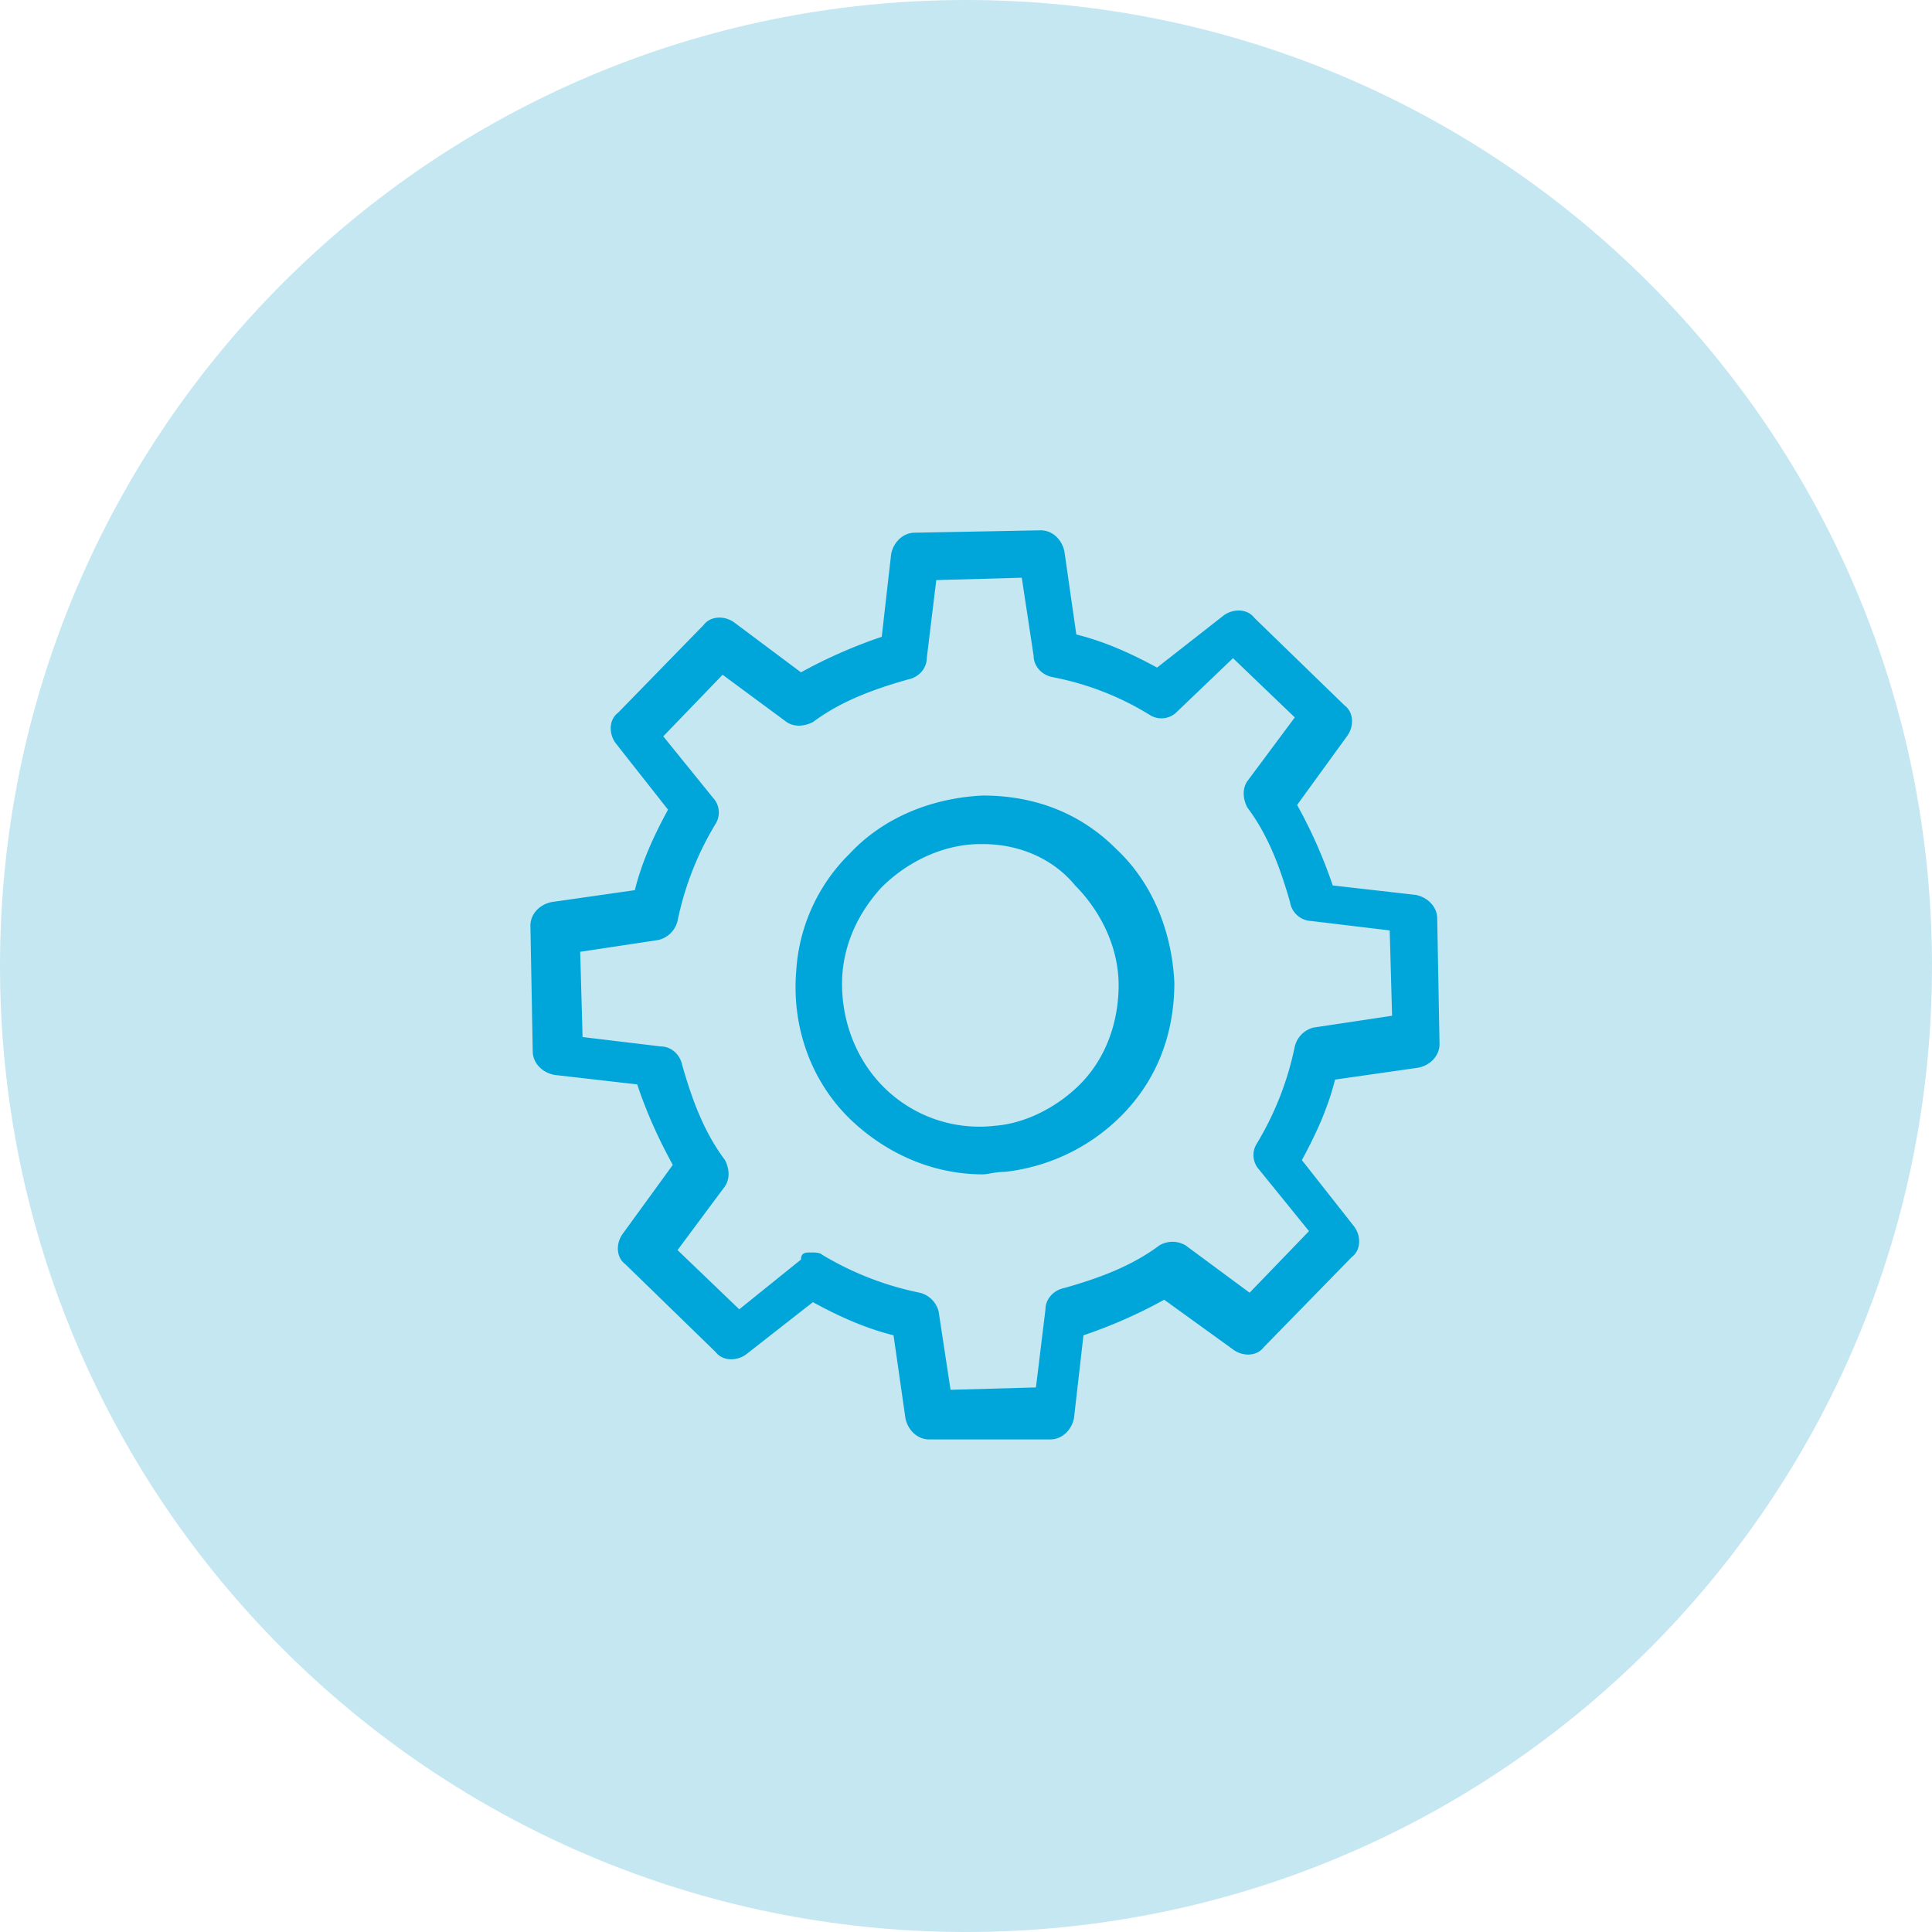 <svg width="39" height="39" fill="none" xmlns="http://www.w3.org/2000/svg"><path fill-rule="evenodd" clip-rule="evenodd" d="M19.5 39C30.27 39 39 30.27 39 19.5S30.27 0 19.5 0 0 8.73 0 19.5 8.73 39 19.5 39z" fill="#C5E7F1"/><path fill-rule="evenodd" clip-rule="evenodd" d="M13.293 18.974a.521.521 0 00.384-.382 6.169 6.169 0 01.767-1.96.433.433 0 00-.049-.525l-1.006-1.243 1.198-1.243 1.294.956c.144.095.336.095.528 0 .575-.43 1.245-.669 1.916-.86.24-.048.383-.24.383-.43l.192-1.577 1.726-.048.239 1.577c0 .19.143.382.383.43a5.808 5.808 0 011.965.765.437.437 0 00.527-.048l1.15-1.1 1.247 1.196-.96 1.29c-.095.143-.095.335 0 .525.432.574.672 1.243.864 1.913a.453.453 0 00.43.382l1.582.19.048 1.722-1.582.238a.52.52 0 00-.382.383 6.19 6.19 0 01-.767 1.96.434.434 0 00.047.525l1.007 1.242-1.199 1.243-1.293-.956a.521.521 0 00-.527 0c-.575.43-1.246.67-1.917.86-.24.049-.384.24-.384.431l-.192 1.577-1.724.048-.24-1.578a.519.519 0 00-.383-.382 6.215 6.215 0 01-1.965-.764c-.048-.048-.144-.048-.24-.048s-.191 0-.191.143l-1.246 1.004-1.246-1.195.959-1.29c.095-.144.095-.335 0-.526-.432-.573-.671-1.242-.863-1.912-.049-.24-.24-.383-.432-.383l-1.581-.19-.048-1.721 1.582-.239zm-2.108 2.724l1.678.192c.191.573.43 1.099.718 1.625L12.575 24.9c-.144.191-.144.477.048.62l1.82 1.77c.144.19.432.19.623.047l1.343-1.051c.526.287 1.053.525 1.628.669l.24 1.672c.048.24.24.43.48.43H21.2c.24 0 .432-.19.48-.43l.191-1.672a9.947 9.947 0 001.63-.718l1.39 1.004c.191.144.479.144.622-.048l1.773-1.816c.192-.143.192-.43.048-.62l-1.054-1.339c.287-.526.527-1.052.67-1.625l1.678-.24c.24-.046.431-.238.431-.477l-.047-2.533c0-.239-.192-.43-.432-.478l-1.677-.191a9.838 9.838 0 00-.719-1.625l1.006-1.386c.144-.192.144-.478-.047-.622l-1.822-1.768c-.143-.19-.43-.19-.623-.047l-1.341 1.05c-.527-.286-1.054-.525-1.63-.668l-.24-1.673c-.047-.239-.239-.43-.479-.43l-2.539.048c-.24 0-.432.19-.48.43l-.19 1.672a9.947 9.947 0 00-1.63.717l-1.342-1.003c-.191-.143-.479-.143-.623.047l-1.725 1.769c-.192.143-.192.43-.048.621l1.054 1.338c-.287.526-.527 1.052-.67 1.625l-1.678.24c-.24.047-.43.238-.43.477l.047 2.534c0 .238.191.43.431.477z" fill="#00A6DA"/><path fill-rule="evenodd" clip-rule="evenodd" d="M17.003 19.686c.049-.686.342-1.275.783-1.764.538-.54 1.272-.883 2.006-.883h.049c.734 0 1.418.294 1.86.833.537.54.88 1.275.88 2.01 0 .735-.245 1.47-.783 2.01-.44.44-1.076.784-1.712.833a2.733 2.733 0 01-2.251-.784c-.588-.589-.88-1.422-.832-2.255m2.838 4.02c.098 0 .245-.05.44-.05a3.933 3.933 0 002.349-1.127c.733-.735 1.076-1.666 1.076-2.696-.05-1.03-.44-2.01-1.174-2.696-.734-.736-1.664-1.078-2.691-1.078-1.028.048-2.006.441-2.692 1.176a3.63 3.63 0 00-1.075 2.353c-.098 1.128.293 2.255 1.125 3.039.733.686 1.664 1.079 2.642 1.079" fill="#00A6DA"/></svg>